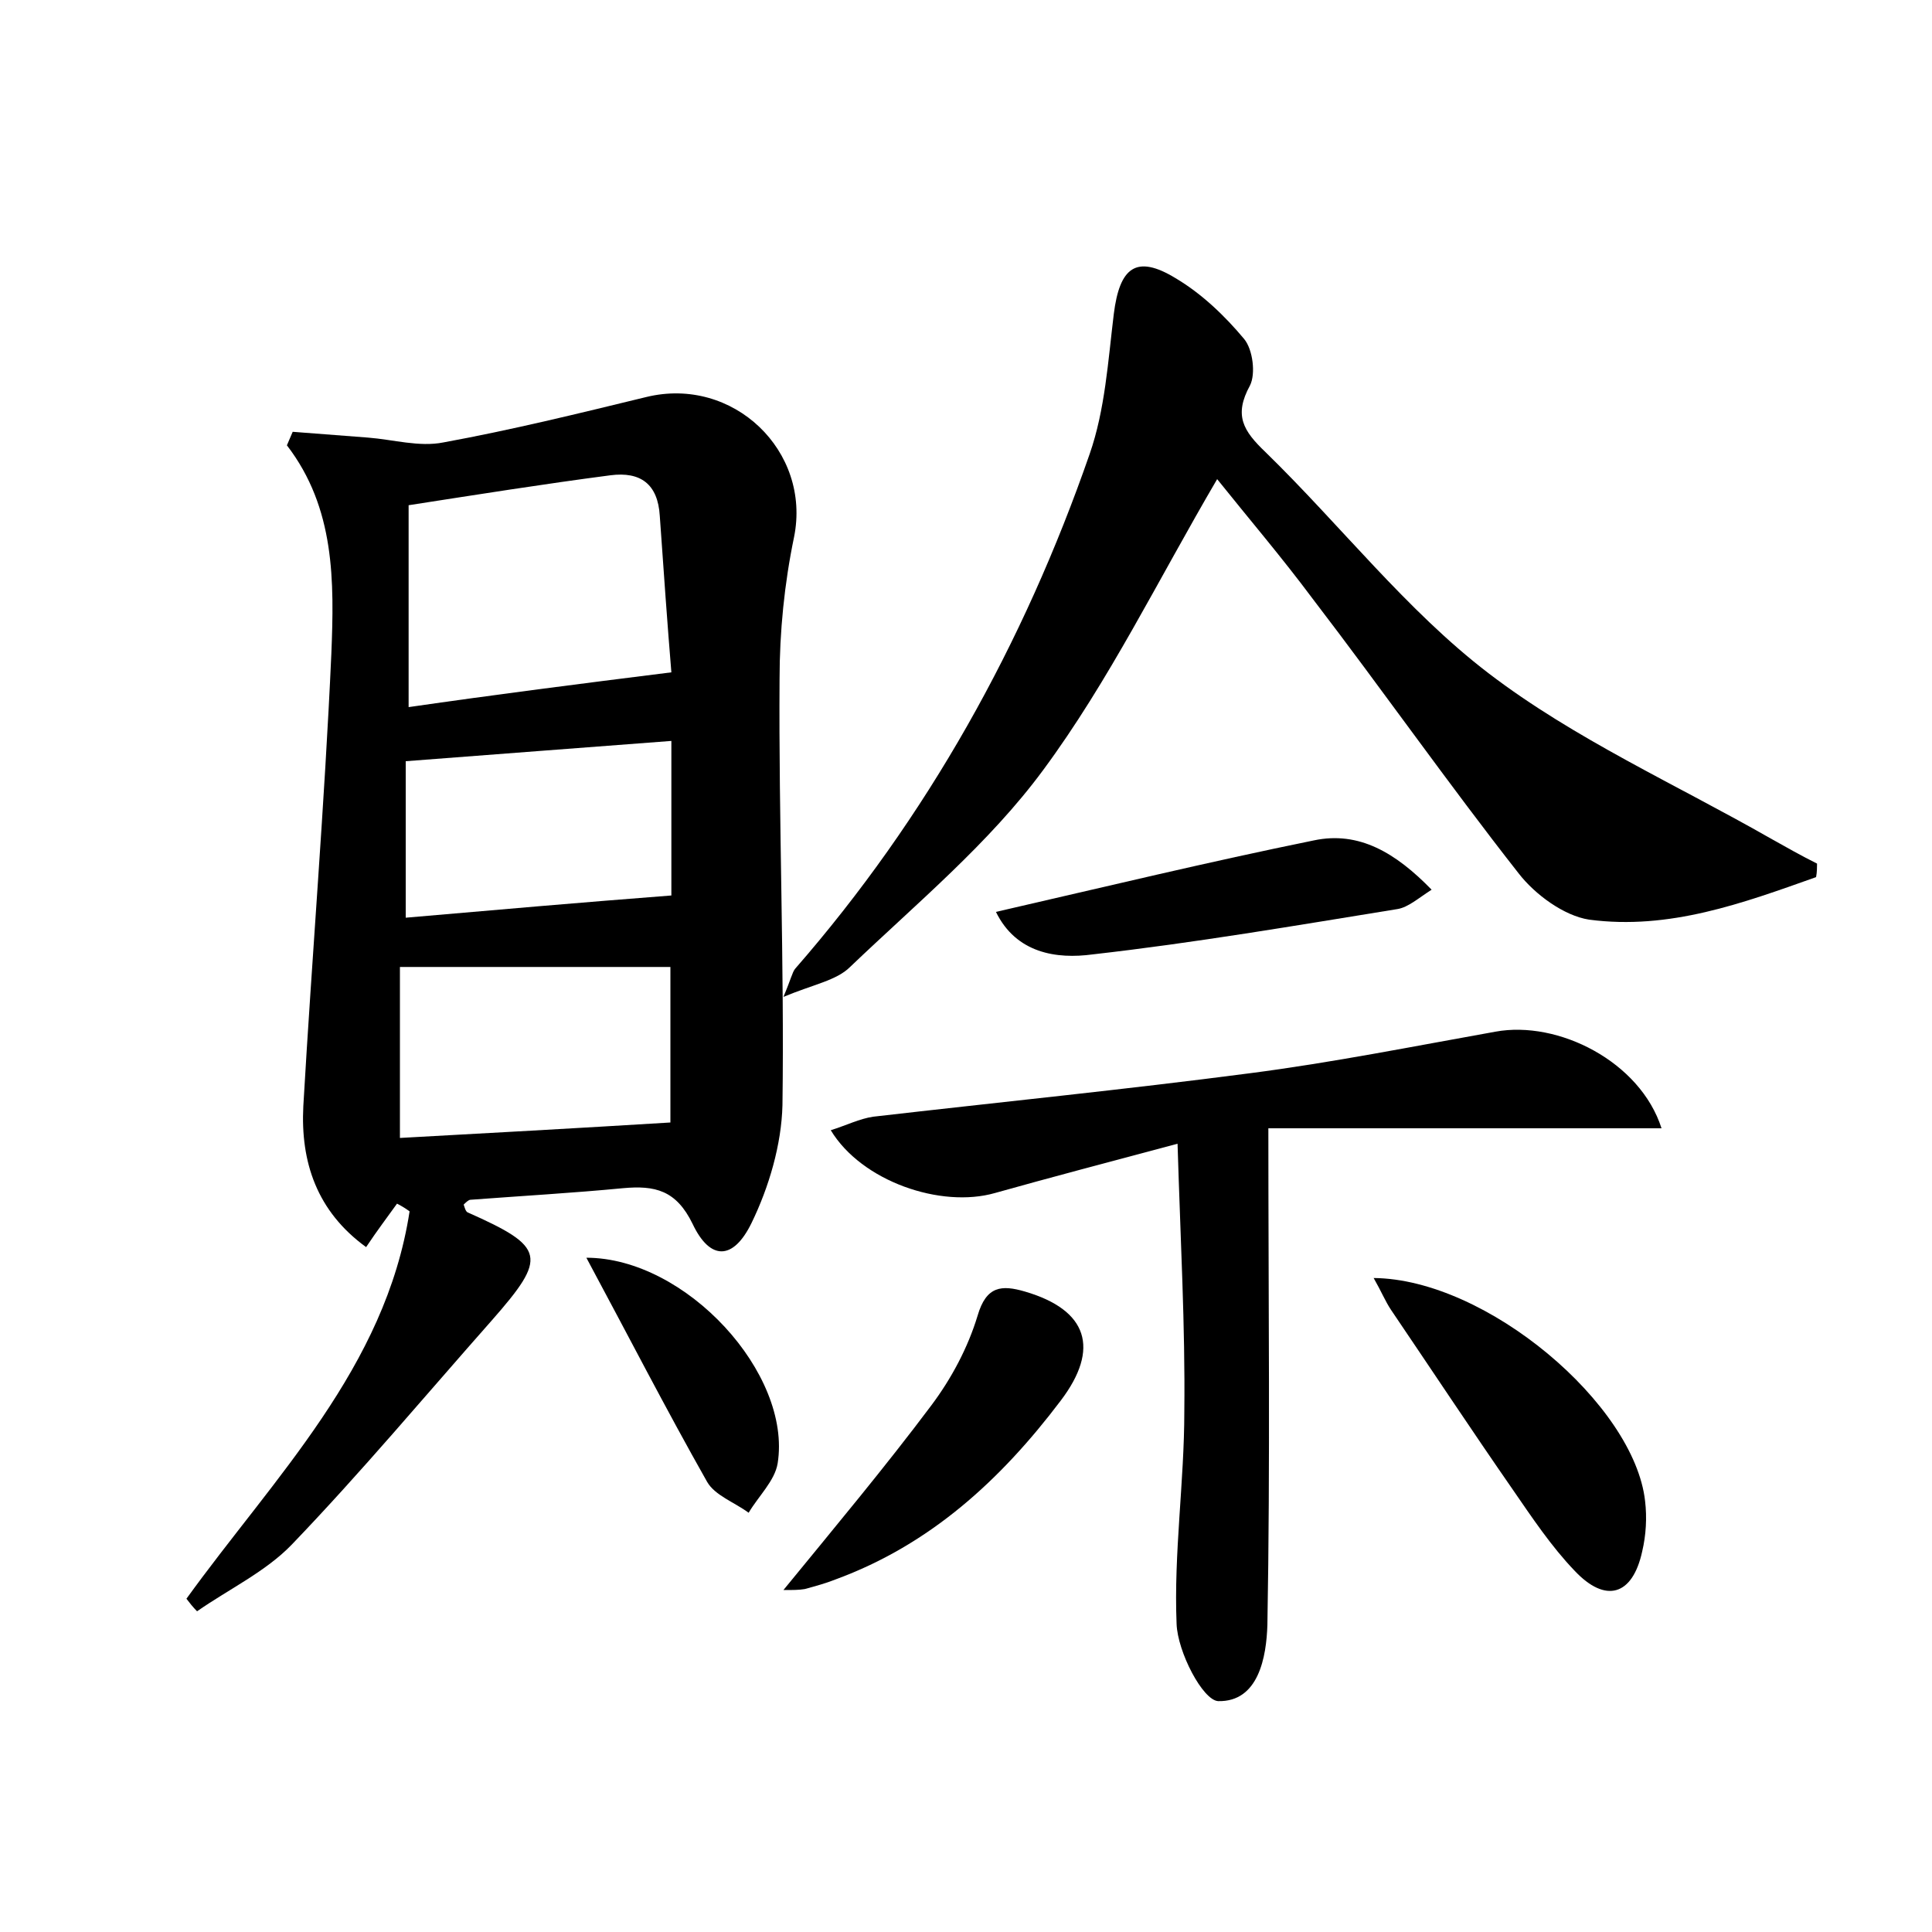 <?xml version="1.0" encoding="utf-8"?>
<!-- Generator: Adobe Illustrator 22.0.0, SVG Export Plug-In . SVG Version: 6.00 Build 0)  -->
<svg version="1.1" id="图层_1" xmlns="http://www.w3.org/2000/svg" xmlns:xlink="http://www.w3.org/1999/xlink" x="0px" y="0px"
	 viewBox="0 0 200 200" style="enable-background:new 0 0 200 200;" xml:space="preserve">
<style type="text/css">
	.st1{fill:#010000;}
	.st4{fill:#fbfafc;}
</style>
<g>
	
	<path d="M19.3,165.5c9.1-12.6,20.6-23.9,23.1-40.1c-0.4-0.3-0.9-0.6-1.3-0.8c-1,1.4-2,2.7-3.2,4.5c-5.1-3.7-6.8-8.8-6.5-14.6
		c0.9-15.6,2.2-31.2,2.9-46.8c0.3-7.5,0.4-15.1-4.6-21.6c0.2-0.5,0.4-0.9,0.6-1.4c2.6,0.2,5.2,0.4,7.8,0.6c2.6,0.2,5.3,1,7.8,0.5
		c7.1-1.3,14-3,21-4.7c9-2.2,17.1,5.6,15.3,14.5c-1,4.8-1.5,9.8-1.5,14.7c-0.1,14.7,0.5,29.4,0.3,44.1c-0.1,4.1-1.4,8.5-3.2,12.2
		c-1.9,3.9-4.3,3.9-6.1,0.1c-1.7-3.5-3.9-4-7.2-3.7c-5.2,0.5-10.5,0.8-15.8,1.2c-0.2,0-0.5,0.3-0.7,0.5c0.1,0.3,0.2,0.7,0.4,0.8
		c8.1,3.6,8.3,4.6,2.5,11.2c-6.9,7.8-13.5,15.7-20.7,23.2c-2.7,2.8-6.5,4.6-9.8,6.9C20,166.4,19.6,165.9,19.3,165.5z M69.5,69.6
		c-0.4-4.8-0.8-10.5-1.2-16.2c-0.2-3.3-2-4.6-5.1-4.2c-6.9,0.9-13.8,2-20.9,3.1c0,7.3,0,14,0,20.9C51.3,71.9,59.9,70.8,69.5,69.6z
		 M41.4,100.1c0,6.2,0,11.8,0,17.7c9.1-0.5,18.2-1,28-1.6c0-4.8,0-10.6,0-16.1C60.3,100.1,51.1,100.1,41.4,100.1z M42,95
		c9.2-0.8,18.4-1.6,27.5-2.3c0-5.1,0-10.4,0-16c-9.4,0.7-18.2,1.4-27.5,2.1C42,83.9,42,89.1,42,95z"/>
	<path d="M188,90.8c-7.6,2.7-15.2,5.5-23.5,4.4c-2.6-0.4-5.6-2.6-7.3-4.8c-7.3-9.3-14.1-19-21.3-28.4c-3.2-4.3-6.7-8.4-9.9-12.4
		c-6.1,10.4-11.2,20.9-18,30.1c-5.6,7.6-13.1,13.8-20,20.4c-1.4,1.4-3.8,1.8-6.9,3.1c0.8-1.9,0.9-2.5,1.2-2.9
		c13.7-15.7,23.7-33.7,30.5-53.3c1.6-4.6,1.9-9.6,2.5-14.5c0.6-4.8,2.3-6.2,6.4-3.7c2.7,1.6,5.1,3.9,7.1,6.3
		c0.9,1.1,1.2,3.6,0.6,4.8c-1.7,3.1-0.7,4.7,1.6,6.9c7.8,7.6,14.6,16.4,23.1,22.9c8.9,6.8,19.4,11.5,29.2,17.1
		c1.6,0.9,3.2,1.8,4.8,2.6C188.1,89.7,188.1,90.3,188,90.8z"/>
	<path d="M121.9,118.4c-7.5,2-13.2,3.5-18.9,5.1c-5.6,1.6-13.8-1.2-17-6.5c1.6-0.5,3-1.2,4.4-1.4c13-1.5,26-2.8,39-4.5
		c8.5-1.1,17-2.8,25.4-4.3c6.5-1.2,15,3.1,17.2,10c-13.5,0-26.5,0-40.7,0c0,18.1,0.2,34.7-0.1,51.4c-0.1,3.3-0.9,8-5.1,7.9
		c-1.6-0.1-4.2-5.1-4.3-8c-0.3-7.3,0.8-14.7,0.8-22C122.7,137.3,122.2,128.4,121.9,118.4z"/>
	<path d="M142.2,132.3c11.7,0.1,27,13.1,28.1,23.1c0.2,1.7,0.1,3.5-0.3,5.2c-1,4.6-3.8,5.4-7,2c-2.4-2.5-4.4-5.5-6.4-8.4
		c-4.3-6.2-8.4-12.4-12.6-18.6C143.4,134.7,143,133.7,142.2,132.3z"/>
	<path d="M81.1,164.6c5.4-6.6,10.5-12.7,15.3-19.1c2.1-2.8,3.8-6,4.8-9.3c0.9-3.1,2.5-3.2,4.9-2.5c6.5,1.9,7.8,5.9,3.7,11.3
		c-6.2,8.2-13.5,14.9-23.3,18.5c-1,0.4-2.1,0.7-3.2,1C82.7,164.6,82.1,164.6,81.1,164.6z"/>
	<path d="M103.1,94.4c11.3-2.6,22.1-5.2,32.9-7.4c4.7-1,8.5,1.3,12.2,5.1c-1.4,0.9-2.4,1.8-3.5,2c-10.5,1.7-21,3.5-31.6,4.7
		C109.4,99.3,105.2,98.7,103.1,94.4z"/>
	<path d="M60.7,130.2c10.3,0,21.3,12,19.8,21.3c-0.3,1.8-2,3.4-3,5.1c-1.5-1.1-3.5-1.8-4.3-3.2C68.9,145.8,65,138.2,60.7,130.2z"/>
	
	
	
</g>
</svg>
